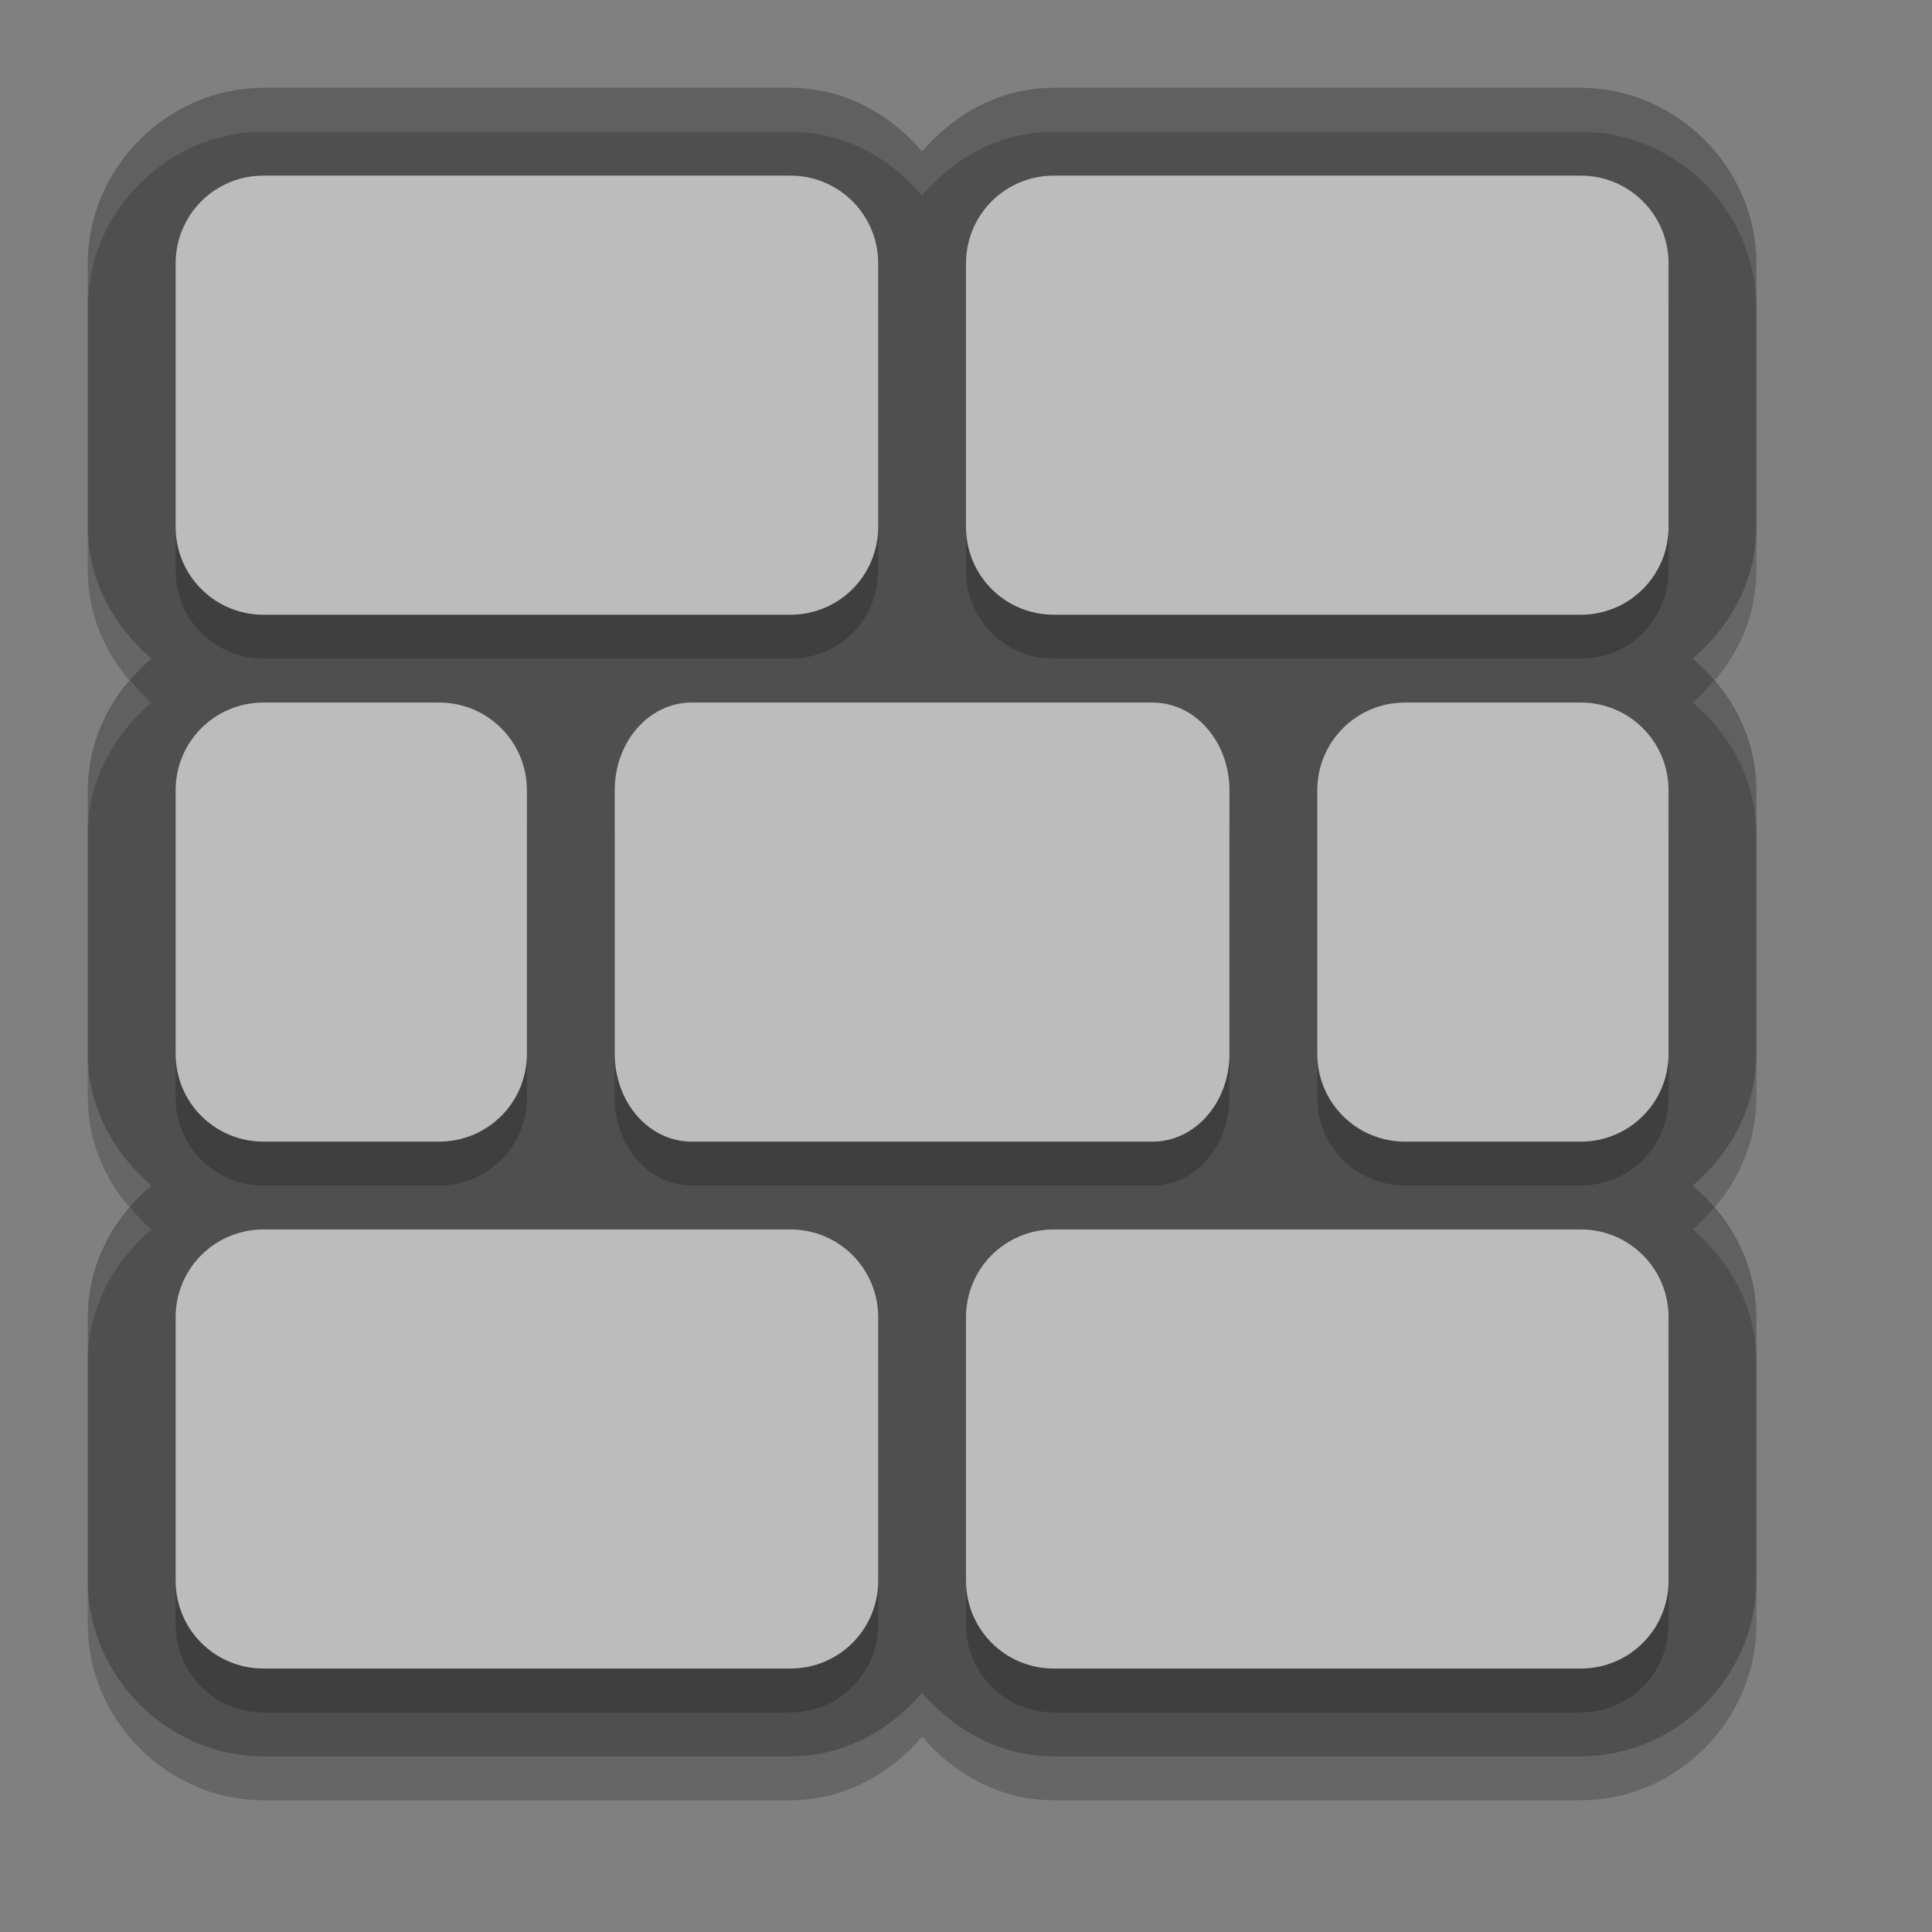 <svg xmlns="http://www.w3.org/2000/svg" width="22" height="22" version="1">
 <rect width="100%" height="100%" fill="#808080" stroke="none"/>
 <path style="opacity:0.2" d="m 3,1.5 c -1.091,0 -2,0.909 -2,2 l 0,3 C 1,7.103 1.292,7.631 1.725,8 1.292,8.369 1,8.897 1,9.5 l 0,3 C 1,13.103 1.292,13.631 1.725,14 1.292,14.369 1,14.897 1,15.5 l 0,3 c 0,1.091 0.909,2 2,2 l 6,0 c 0.603,0 1.131,-0.292 1.5,-0.725 C 10.869,20.208 11.397,20.5 12,20.5 l 6,0 c 1.091,0 2,-0.909 2,-2 l 0,-3 C 20,14.897 19.708,14.369 19.275,14 19.708,13.631 20,13.103 20,12.5 l 0,-3 C 20,8.897 19.708,8.369 19.275,8 19.708,7.631 20,7.103 20,6.5 l 0,-3 c 0,-1.091 -0.909,-2 -2,-2 l -6,0 C 11.397,1.5 10.869,1.792 10.5,2.225 10.131,1.792 9.603,1.5 9,1.5 Z"/>
 <path style="fill:#4f4f4f" d="M 3,1 C 1.909,1 1,1.909 1,3 L 1,6 C 1,6.603 1.292,7.131 1.725,7.5 1.292,7.869 1,8.397 1,9 l 0,3 c 0,0.603 0.292,1.131 0.725,1.5 C 1.292,13.869 1,14.397 1,15 l 0,3 c 0,1.091 0.909,2 2,2 l 6,0 c 0.603,0 1.131,-0.292 1.5,-0.725 C 10.869,19.708 11.397,20 12,20 l 6,0 c 1.091,0 2,-0.909 2,-2 l 0,-3 C 20,14.397 19.708,13.869 19.275,13.5 19.708,13.131 20,12.603 20,12 L 20,9 C 20,8.397 19.708,7.869 19.275,7.5 19.708,7.131 20,6.603 20,6 L 20,3 C 20,1.909 19.091,1 18,1 L 12,1 C 11.397,1 10.869,1.292 10.5,1.725 10.131,1.292 9.603,1 9,1 Z"/>
 <path style="opacity:0.2" d="m 3,2.5 c -0.554,0 -1,0.446 -1,1 l 0,3 c 0,0.554 0.446,1 1,1 l 6,0 c 0.554,0 1,-0.446 1,-1 l 0,-3 c 0,-0.554 -0.446,-1 -1,-1 l -6,0 z m 9,0 c -0.554,0 -1,0.446 -1,1 l 0,3 c 0,0.554 0.446,1 1,1 l 6,0 c 0.554,0 1,-0.446 1,-1 l 0,-3 c 0,-0.554 -0.446,-1 -1,-1 l -6,0 z m -9,6 c -0.554,0 -1,0.446 -1,1 l 0,3 c 0,0.554 0.446,1 1,1 l 2,0 c 0.554,0 1,-0.446 1,-1 l 0,-3 C 6,8.946 5.554,8.5 5,8.5 l -2,0 z m 4.875,0 C 7.39,8.5 7,8.946 7,9.5 l 0,3 c 0,0.554 0.39,1 0.875,1 l 5.25,0 c 0.485,0 0.875,-0.446 0.875,-1 l 0,-3 c 0,-0.554 -0.39,-1 -0.875,-1 l -5.25,0 z M 16,8.5 c -0.554,0 -1,0.446 -1,1 l 0,3 c 0,0.554 0.446,1 1,1 l 2,0 c 0.554,0 1,-0.446 1,-1 l 0,-3 c 0,-0.554 -0.446,-1 -1,-1 l -2,0 z m -13,6 c -0.554,0 -1,0.446 -1,1 l 0,3 c 0,0.554 0.446,1 1,1 l 6,0 c 0.554,0 1,-0.446 1,-1 l 0,-3 c 0,-0.554 -0.446,-1 -1,-1 l -6,0 z m 9,0 c -0.554,0 -1,0.446 -1,1 l 0,3 c 0,0.554 0.446,1 1,1 l 6,0 c 0.554,0 1,-0.446 1,-1 l 0,-3 c 0,-0.554 -0.446,-1 -1,-1 l -6,0 z"/>
 <path style="fill:#bcbcbc" d="M 3,2 C 2.446,2 2,2.446 2,3 L 2,6 C 2,6.554 2.446,7 3,7 L 9,7 C 9.554,7 10,6.554 10,6 L 10,3 C 10,2.446 9.554,2 9,2 L 3,2 Z m 9,0 c -0.554,0 -1,0.446 -1,1 l 0,3 c 0,0.554 0.446,1 1,1 l 6,0 c 0.554,0 1,-0.446 1,-1 L 19,3 C 19,2.446 18.554,2 18,2 L 12,2 Z M 3,8 C 2.446,8 2,8.446 2,9 l 0,3 c 0,0.554 0.446,1 1,1 l 2,0 c 0.554,0 1,-0.446 1,-1 L 6,9 C 6,8.446 5.554,8 5,8 L 3,8 Z M 7.875,8 C 7.39,8 7,8.446 7,9 l 0,3 c 0,0.554 0.39,1 0.875,1 l 5.25,0 C 13.61,13 14,12.554 14,12 L 14,9 C 14,8.446 13.61,8 13.125,8 L 7.875,8 Z M 16,8 c -0.554,0 -1,0.446 -1,1 l 0,3 c 0,0.554 0.446,1 1,1 l 2,0 c 0.554,0 1,-0.446 1,-1 L 19,9 C 19,8.446 18.554,8 18,8 L 16,8 Z M 3,14 c -0.554,0 -1,0.446 -1,1 l 0,3 c 0,0.554 0.446,1 1,1 l 6,0 c 0.554,0 1,-0.446 1,-1 l 0,-3 C 10,14.446 9.554,14 9,14 l -6,0 z m 9,0 c -0.554,0 -1,0.446 -1,1 l 0,3 c 0,0.554 0.446,1 1,1 l 6,0 c 0.554,0 1,-0.446 1,-1 l 0,-3 c 0,-0.554 -0.446,-1 -1,-1 l -6,0 z"/>
 <path style="opacity:0.1;fill:#ffffff" d="M 3,1 C 1.909,1 1,1.909 1,3 l 0,0.5 c 0,-1.091 0.909,-2 2,-2 l 6,0 c 0.603,0 1.131,0.292 1.5,0.725 C 10.869,1.792 11.397,1.5 12,1.5 l 6,0 c 1.091,0 2,0.909 2,2 L 20,3 C 20,1.909 19.091,1 18,1 L 12,1 C 11.397,1 10.869,1.292 10.5,1.725 10.131,1.292 9.603,1 9,1 L 3,1 Z M 1.482,7.75 C 1.189,8.093 1,8.521 1,9 L 1,9.5 C 1,8.897 1.292,8.369 1.725,8 1.636,7.925 1.558,7.838 1.482,7.75 Z m 18.035,0 C 19.442,7.838 19.364,7.925 19.275,8 19.708,8.369 20,8.897 20,9.5 L 20,9 C 20,8.521 19.811,8.093 19.518,7.75 Z m -18.035,6 C 1.189,14.093 1,14.521 1,15 l 0,0.5 C 1,14.897 1.292,14.369 1.725,14 1.636,13.925 1.558,13.838 1.482,13.75 Z m 18.035,0 C 19.442,13.838 19.364,13.925 19.275,14 19.708,14.369 20,14.897 20,15.5 L 20,15 c 0,-0.479 -0.189,-0.907 -0.482,-1.25 z"/>
</svg>
